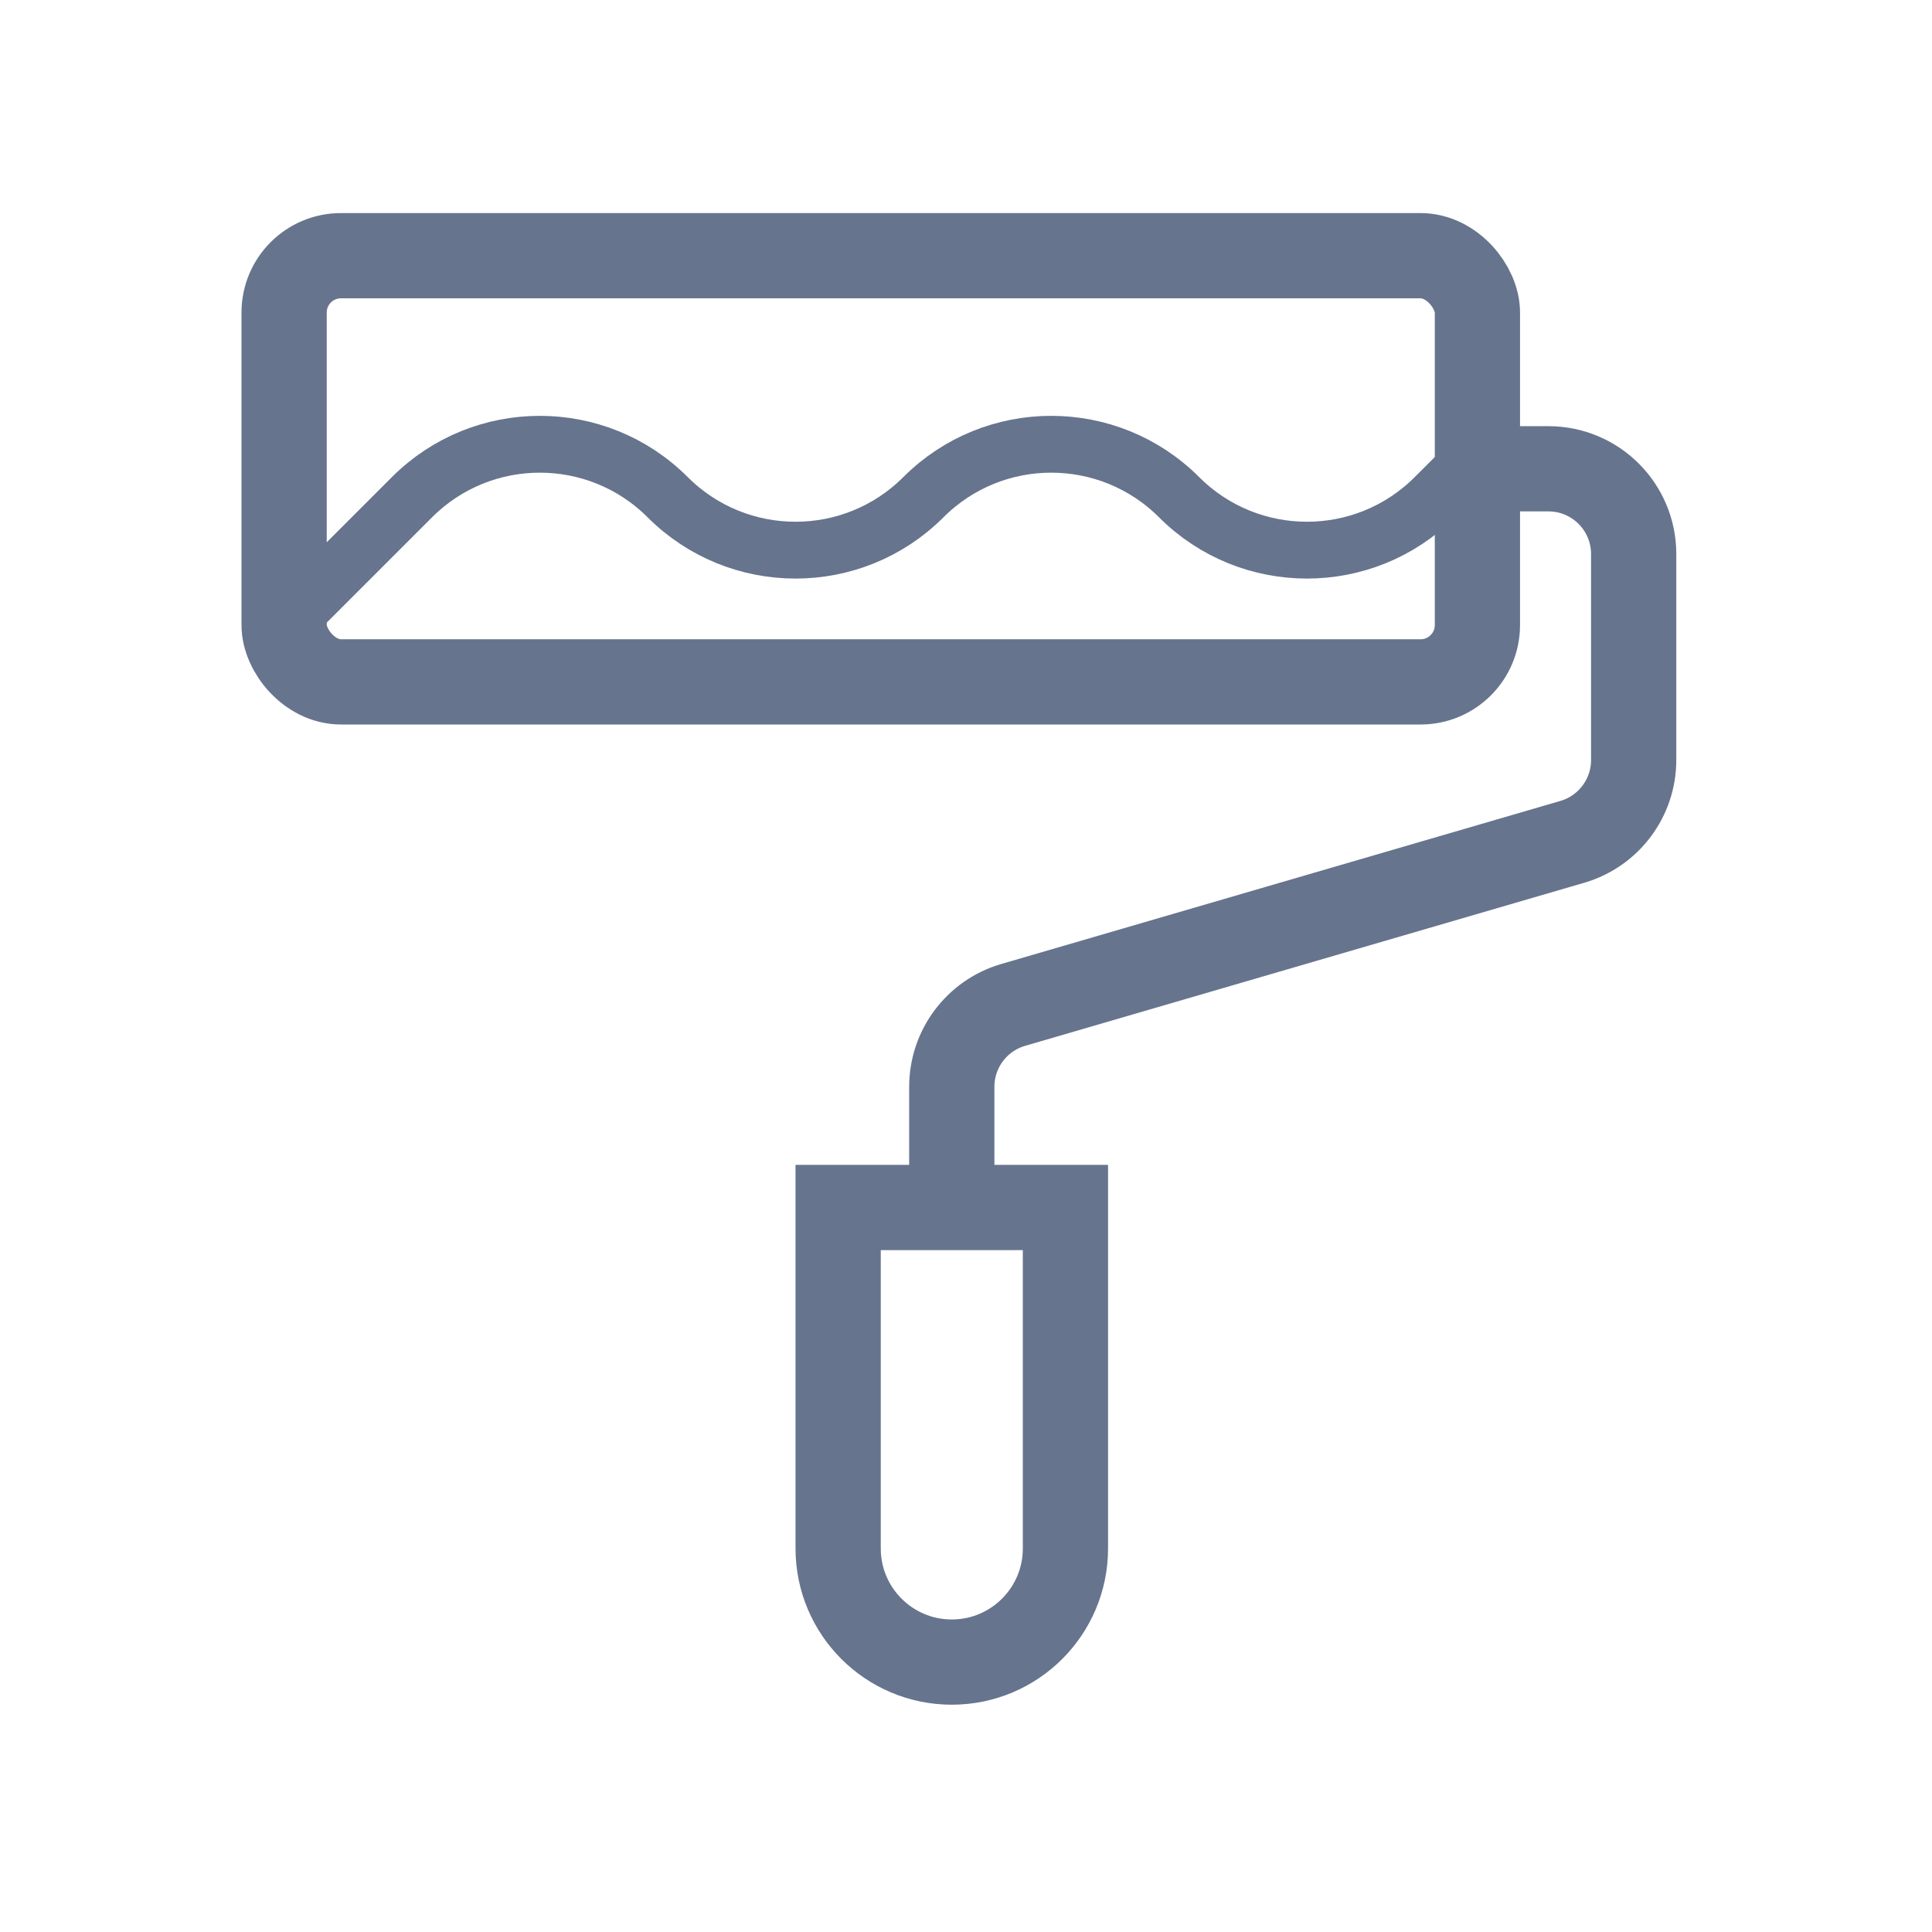 <svg width="68" height="68" viewBox="0 0 68 68" fill="none" xmlns="http://www.w3.org/2000/svg">
<rect x="10" y="9" width="42" height="15" rx="2" stroke="#66748E" stroke-width="3"/>
<path d="M51.5 16.5H54.5C56.157 16.5 57.5 17.843 57.5 19.5V26.75C57.5 28.083 56.62 29.257 55.34 29.63L35.66 35.37C34.38 35.743 33.5 36.917 33.5 38.25V42" stroke="#66748E" stroke-width="3"/>
<path d="M29.5 42.5H37.5V54.5C37.5 56.709 35.709 58.5 33.5 58.5C31.291 58.5 29.5 56.709 29.5 54.5V42.5Z" stroke="#66748E" stroke-width="3"/>
<path d="M10 22L14.5 17.5C16.985 15.015 21.015 15.015 23.5 17.5V17.5C25.985 19.985 30.015 19.985 32.5 17.5V17.5C34.985 15.015 39.015 15.015 41.5 17.5V17.5C43.985 19.985 48.015 19.985 50.5 17.5L52 16" stroke="#66748E" stroke-width="2"/>
</svg>
